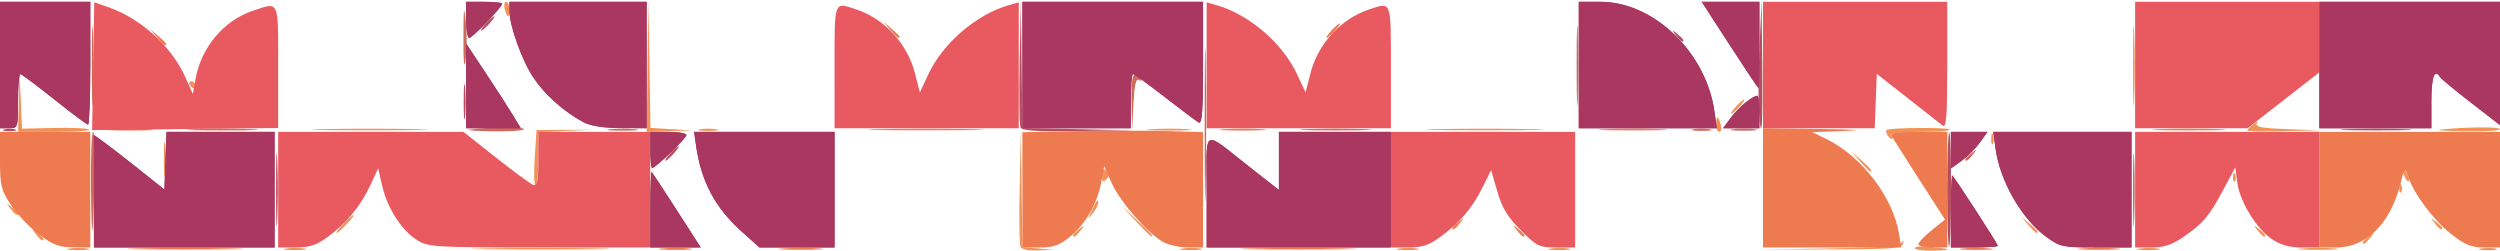 <?xml version="1.0" encoding="UTF-8" standalone="no"?>
<svg
   xmlns:dc="http://purl.org/dc/elements/1.1/"
   xmlns:cc="http://creativecommons.org/ns#"
   xmlns:rdf="http://www.w3.org/1999/02/22-rdf-syntax-ns#"
   xmlns:svg="http://www.w3.org/2000/svg"
   xmlns="http://www.w3.org/2000/svg"
   xmlns:sodipodi="http://sodipodi.sourceforge.net/DTD/sodipodi-0.dtd"
   xmlns:inkscape="http://www.inkscape.org/namespaces/inkscape"
   viewBox="0 0 183.092 18.361"
   version="1.1"
   id="svg8"
   inkscape:version="1.0 (4035a4fb49, 2020-05-01)"
   sodipodi:docname="miro_texture_left.svg">
  <defs
     id="defs2" />
  <sodipodi:namedview
     id="base"
     pagecolor="#ffffff"
     bordercolor="#666666"
     borderopacity="1.0"
     inkscape:pageopacity="0.0"
     inkscape:pageshadow="2"
     inkscape:zoom="0.79702446"
     inkscape:cx="727.70665"
     inkscape:cy="35.498852"
     inkscape:document-units="mm"
     inkscape:current-layer="layer1"
     inkscape:document-rotation="0"
     showgrid="false"
     fit-margin-top="0"
     fit-margin-left="0"
     fit-margin-right="0"
     fit-margin-bottom="0"
     inkscape:window-width="1920"
     inkscape:window-height="1001"
     inkscape:window-x="-9"
     inkscape:window-y="-9"
     inkscape:window-maximized="1" />
  <g
     inkscape:label="Layer 1"
     inkscape:groupmode="layer"
     id="layer1"
     transform="translate(164.798,-329.119)">
    <path
       style="fill:#000000;stroke-width:1"
       id="path849"
       d="" />
    <g
       transform="translate(-35.56,34.29)"
       id="g2641">
      <path
         sodipodi:nodetypes="ccsccccsccsssscscccccsccccsccccsccccscccsscccssssccsccccscccccccssssssssssssssscsssssssssssssscssssssssssssssssssssscccccccccccssscsssssssssssssscssssssssssssssccccccsccccccccccccccccssssccsccssssssssscssscsccsssssssssssssssssssssssss"
         id="path2653"
         d="m -124.141,313.028 c 0.402,-0.061 0.997,-0.059 1.323,0.004 0.325,0.063 -0.004,0.113 -0.731,0.111 -0.728,-0.002 -0.994,-0.053 -0.592,-0.114 z m 15.875,0 c 0.402,-0.061 0.997,-0.059 1.323,0.004 0.325,0.063 -0.004,0.113 -0.731,0.111 -0.728,-0.002 -0.994,-0.053 -0.592,-0.114 z m 14.565,-0.008 c 2.301,-0.044 5.992,-0.044 8.202,2e-4 2.21,0.044 0.327,0.08 -4.184,0.08 -4.511,-1.1e-4 -6.319,-0.036 -4.018,-0.08 z m 39.192,-0.144 c -0.072,-0.188 -0.095,-2.182 -0.05,-4.432 l 0.081,-4.09 0.059,4.284 0.059,4.284 1.124,0.101 1.124,0.101 -1.133,0.046 c -0.718,0.029 -1.181,-0.079 -1.264,-0.296 z m 11.859,0.152 c 0.402,-0.061 0.997,-0.059 1.323,0.004 0.325,0.063 -0.004,0.113 -0.731,0.111 -0.728,-0.002 -0.994,-0.053 -0.592,-0.114 z m 15.875,0 c 0.402,-0.061 0.997,-0.059 1.323,0.004 0.325,0.063 -0.004,0.113 -0.731,0.111 -0.728,-0.002 -0.994,-0.053 -0.592,-0.114 z m 11.113,0 c 0.402,-0.061 0.997,-0.059 1.323,0.004 0.325,0.063 -0.004,0.113 -0.731,0.111 -0.728,-0.002 -0.994,-0.053 -0.592,-0.114 z m 20.424,-0.005 c 3.581,-0.058 5.081,-0.174 5.246,-0.406 0.167,-0.235 0.201,-0.215 0.122,0.072 -0.091,0.335 -0.909,0.398 -5.246,0.406 l -5.138,0.009 z m 6.23,-0.016 c 0,-0.116 0.446,-0.169 0.992,-0.117 1.702,0.162 1.84,0.266 0.397,0.298 -0.764,0.017 -1.389,-0.065 -1.389,-0.181 z m 16.474,0.022 c 0.402,-0.061 0.997,-0.059 1.323,0.004 0.325,0.063 -0.004,0.113 -0.731,0.111 -0.728,-0.002 -0.994,-0.053 -0.592,-0.114 z m 11.911,-0.005 c 0.696,-0.055 1.767,-0.054 2.381,0.001 0.614,0.056 0.045,0.1 -1.265,0.099 -1.31,-7.9e-4 -1.812,-0.046 -1.116,-0.101 z m 13.092,0.008 c 0.329,-0.063 0.805,-0.061 1.058,0.005 0.253,0.066 -0.016,0.118 -0.598,0.115 -0.582,-0.003 -0.789,-0.057 -0.46,-0.12 z m -8.668,-0.443 c 0,-0.055 0.208,-0.263 0.463,-0.463 0.42,-0.329 0.429,-0.32 0.1,0.1 -0.346,0.441 -0.563,0.581 -0.563,0.363 z m -170.425,-0.628 c -0.329,-0.42 -0.32,-0.429 0.1,-0.1 0.441,0.346 0.581,0.563 0.363,0.563 -0.055,0 -0.263,-0.208 -0.463,-0.463 z m 75.969,0.099 c 0,-0.055 0.208,-0.263 0.463,-0.463 0.42,-0.329 0.429,-0.32 0.1,0.1 -0.346,0.441 -0.563,0.581 -0.563,0.363 z m 4.618,-1.025 -1.046,-1.124 1.124,1.046 c 0.618,0.575 1.124,1.081 1.124,1.124 0,0.2 -0.23,-1.3e-4 -1.203,-1.046 z m 82.132,0.661 c -0.329,-0.42 -0.32,-0.429 0.1,-0.1 0.255,0.2 0.463,0.408 0.463,0.463 0,0.218 -0.217,0.078 -0.563,-0.363 z m -140.195,-0.463 c 0.342,-0.364 0.681,-0.661 0.754,-0.661 0.073,0 -0.147,0.298 -0.489,0.661 -0.342,0.364 -0.681,0.661 -0.754,0.661 -0.073,0 0.147,-0.298 0.489,-0.661 z m 123.403,0.066 -0.504,-0.595 0.595,0.504 c 0.327,0.277 0.595,0.545 0.595,0.595 0,0.212 -0.213,0.055 -0.687,-0.504 z m 29.757,-0.132 c -0.329,-0.42 -0.32,-0.429 0.1,-0.1 0.255,0.2 0.463,0.408 0.463,0.463 0,0.218 -0.217,0.078 -0.563,-0.363 z m -98.37,-0.86 c 0.386,-0.81 0.508,-0.96 0.508,-0.624 0,0.142 -0.185,0.489 -0.411,0.772 -0.388,0.484 -0.393,0.476 -0.096,-0.148 z m -79.165,-0.198 c -0.329,-0.42 -0.32,-0.429 0.1,-0.1 0.255,0.2 0.463,0.408 0.463,0.463 0,0.218 -0.217,0.078 -0.563,-0.363 z m 174.944,-1.543 c 0.013,-0.308 0.075,-0.371 0.16,-0.16 0.076,0.191 0.067,0.419 -0.021,0.507 -0.088,0.088 -0.15,-0.068 -0.139,-0.347 z m -163.707,-2.095 c 9.5e-4,-1.164 0.048,-1.608 0.103,-0.985 0.056,0.622 0.055,1.575 -0.002,2.117 -0.057,0.542 -0.103,0.033 -0.102,-1.131 z m 27.161,-0.066 0.132,-2.051 2.117,-0.016 2.117,-0.016 -2.051,0.093 -2.051,0.093 v 1.974 c 0,1.086 -0.089,1.974 -0.198,1.974 -0.109,2.6e-4 -0.139,-0.922 -0.066,-2.051 z m 41.54,1.256 c 0,-0.494 0.071,-0.564 0.318,-0.318 0.247,0.247 0.247,0.388 0,0.635 -0.247,0.247 -0.318,0.176 -0.318,-0.318 z m 82.835,0.11 c 0.013,-0.308 0.075,-0.371 0.16,-0.16 0.076,0.191 0.067,0.419 -0.021,0.507 -0.088,0.088 -0.15,-0.068 -0.139,-0.347 z m 12.58,0.012 c -0.255,-0.665 -0.18,-0.837 0.132,-0.301 0.154,0.266 0.225,0.539 0.157,0.607 -0.068,0.068 -0.198,-0.07 -0.289,-0.306 z m -39.873,-1.114 -0.641,-0.728 0.728,0.641 c 0.68,0.6 0.849,0.814 0.641,0.814 -0.047,0 -0.375,-0.327 -0.728,-0.728 z m 9.587,-1.654 c 0,-0.364 0.06,-0.513 0.133,-0.331 0.073,0.182 0.073,0.48 0,0.661 -0.073,0.182 -0.133,0.033 -0.133,-0.331 z m -7.593,-0.282 c -0.096,-0.155 -0.13,-0.327 -0.075,-0.382 0.178,-0.178 4.46,-0.21 4.634,-0.035 0.093,0.093 -0.869,0.17 -2.139,0.17 -1.472,0 -2.249,0.096 -2.145,0.265 0.09,0.146 0.104,0.265 0.031,0.265 -0.073,0 -0.211,-0.127 -0.307,-0.282 z m -136.858,-2.43 0.053,-2.183 0.09,2.066 0.09,2.066 2.377,-0.052 c 1.308,-0.029 2.453,0.024 2.546,0.117 0.093,0.093 -1.042,0.169 -2.521,0.169 h -2.69 z m 22.222,1.985 c 1.847,-0.045 4.942,-0.045 6.879,-2.7e-4 1.937,0.045 0.426,0.082 -3.358,0.083 -3.784,1.5e-4 -5.368,-0.037 -3.521,-0.082 z m 23.822,-4.631 0.06,-4.829 0.079,4.683 0.079,4.683 1.515,0.095 1.515,0.095 -1.654,0.05 -1.654,0.05 z m 3.843,4.642 c 0.327,-0.063 0.863,-0.063 1.191,0 0.327,0.063 0.06,0.115 -0.595,0.115 -0.655,0 -0.923,-0.052 -0.595,-0.115 z m 33.082,-0.009 c 0.769,-0.054 1.959,-0.053 2.646,10e-4 0.686,0.054 0.057,0.098 -1.398,0.098 -1.455,-6.9e-4 -2.017,-0.045 -1.248,-0.099 z m 20.893,-0.002 c 1.928,-0.045 5.083,-0.045 7.011,0 1.928,0.045 0.351,0.082 -3.506,0.082 -3.856,0 -5.434,-0.037 -3.506,-0.082 z m 20.439,-0.331 c 0,-0.291 0.046,-0.529 0.101,-0.529 0.056,0 0.164,0.238 0.24,0.529 0.076,0.291 0.03,0.529 -0.101,0.529 -0.132,0 -0.24,-0.238 -0.24,-0.529 z m 38.894,0.429 c 0,-0.055 0.201,-0.263 0.448,-0.463 0.278,-0.225 0.375,-0.241 0.255,-0.043 -0.144,0.24 0.428,0.343 2.264,0.408 l 2.457,0.087 -2.712,0.055 c -1.492,0.03 -2.712,0.01 -2.712,-0.045 z m 14.155,-0.068 c 1.874,-0.196 4.367,-0.214 4.366,-0.031 -2.64e-4,0.109 -1.161,0.179 -2.58,0.156 -1.419,-0.023 -2.223,-0.08 -1.786,-0.125 z m -22.513,-4.727 c 2.65e-4,-2.619 0.04,-3.655 0.088,-2.302 0.048,1.353 0.048,3.497 -5.29e-4,4.763 -0.048,1.266 -0.088,0.159 -0.087,-2.461 z m -29.081,3.043 c 0.263,-0.291 0.538,-0.529 0.611,-0.529 0.073,0 -0.083,0.238 -0.347,0.529 -0.263,0.291 -0.538,0.529 -0.611,0.529 -0.073,0 0.083,-0.238 0.347,-0.529 z M -115.347,301.047 c -0.09,-0.146 -0.037,-0.265 0.117,-0.265 0.154,0 0.28,0.119 0.28,0.265 0,0.146 -0.052,0.265 -0.117,0.265 -0.064,0 -0.19,-0.119 -0.28,-0.265 z m 23.074,-5.556 c -0.076,-0.291 -0.03,-0.529 0.101,-0.529 0.132,0 0.24,0.238 0.24,0.529 0,0.291 -0.046,0.529 -0.101,0.529 -0.056,0 -0.164,-0.238 -0.24,-0.529 z"
         style="fill:#f29256;stroke-width:1" />
      <path
         sodipodi:nodetypes="cccccssssccsccsccsssssssssscssccccccccccsccccssscsssccccsscssccccsscssscccssccccccsssssccsssssssssscsscccccccsscssssssssscsssscssssssss"
         id="path2651"
         d="m -119.133,313.02 c 1.847,-0.045 4.942,-0.045 6.879,-2.7e-4 1.937,0.045 0.426,0.082 -3.358,0.083 -3.784,1.5e-4 -5.368,-0.037 -3.521,-0.082 z m 38.38,0.005 c 0.546,-0.057 1.439,-0.057 1.984,0 0.546,0.057 0.099,0.104 -0.992,0.104 -1.091,0 -1.538,-0.047 -0.992,-0.104 z m 8.872,-0.003 c 0.769,-0.054 1.959,-0.053 2.646,10e-4 0.686,0.054 0.057,0.098 -1.398,0.098 -1.455,-6.9e-4 -2.017,-0.045 -1.248,-0.099 z m 34.239,-0.002 c 1.847,-0.045 4.942,-0.045 6.879,-2.7e-4 1.937,0.045 0.426,0.082 -3.358,0.083 -3.784,1.5e-4 -5.368,-0.037 -3.521,-0.082 z m 52.139,0.005 c 0.546,-0.057 1.439,-0.057 1.984,0 0.546,0.057 0.099,0.104 -0.992,0.104 -1.091,0 -1.538,-0.047 -0.992,-0.104 z m 8.731,-0.002 c 0.691,-0.054 1.822,-0.054 2.514,0 0.691,0.054 0.126,0.099 -1.257,0.099 -1.382,0 -1.948,-0.045 -1.257,-0.099 z m -149.606,-1.018 c -0.682,-0.512 -1.605,-1.482 -2.051,-2.154 -0.73,-1.102 -0.81,-1.426 -0.81,-3.294 v -2.071 h 3.307 3.307 v 4.233 4.233 l -1.257,-0.008 c -1.019,-0.007 -1.491,-0.184 -2.498,-0.94 z m 72.017,-3.273 v -4.22 l 4.035,-0.079 c 2.219,-0.043 5.196,-0.045 6.615,-0.003 l 2.58,0.076 v 4.224 4.224 h -1.071 c -0.589,0 -1.397,-0.168 -1.794,-0.374 -1.107,-0.572 -3.191,-2.937 -3.818,-4.331 l -0.561,-1.248 -0.196,1.1 c -0.283,1.59 -1.129,3.095 -2.269,4.034 -0.804,0.663 -1.235,0.819 -2.257,0.819 h -1.263 z m 54.24,-0.145 v -4.366 l 4.167,0.054 c 2.681,0.035 3.326,0.086 1.807,0.143 l -2.36,0.089 1.09,0.539 c 2.556,1.265 4.826,4.252 5.259,6.92 l 0.16,0.986 H 4.941 -0.121 Z m 11.377,4.127 c 0,-0.131 0.439,-0.591 0.976,-1.022 l 0.976,-0.783 -1.853,-2.881 c -1.019,-1.584 -1.942,-3.03 -2.05,-3.212 -0.15,-0.253 0.302,-0.331 1.936,-0.331 h 2.132 v 4.233 4.233 h -1.058 c -0.582,0 -1.058,-0.108 -1.058,-0.239 z m 29.369,-3.994 v -4.233 h 6.615 6.615 v 4.233 4.233 h -1.167 c -0.956,0 -1.402,-0.186 -2.466,-1.027 -1.287,-1.017 -2.736,-2.991 -3.13,-4.265 -0.183,-0.591 -0.244,-0.509 -0.571,0.761 -0.719,2.798 -2.487,4.531 -4.624,4.531 H 40.625 Z m -58.771,2.977 c -0.329,-0.42 -0.32,-0.429 0.1,-0.1 0.441,0.346 0.581,0.563 0.363,0.563 -0.055,0 -0.263,-0.208 -0.463,-0.463 z m -4.729,-0.166 c 0,-0.055 0.208,-0.263 0.463,-0.463 0.42,-0.329 0.429,-0.32 0.1,0.1 -0.346,0.441 -0.563,0.581 -0.563,0.363 z m -98.227,-7.239 c 0.764,-0.053 2.014,-0.053 2.778,0 0.764,0.053 0.139,0.097 -1.389,0.097 -1.528,0 -2.153,-0.044 -1.389,-0.097 z m 56.208,-0.003 c 1.847,-0.045 4.942,-0.045 6.879,-2.6e-4 1.937,0.045 0.426,0.082 -3.358,0.083 -3.784,1.5e-4 -5.368,-0.037 -3.521,-0.082 z m 25.283,0.003 c 0.764,-0.053 2.014,-0.053 2.778,0 0.764,0.053 0.139,0.097 -1.389,0.097 -1.528,0 -2.153,-0.044 -1.389,-0.097 z m 27.914,-0.002 c 1.128,-0.05 2.973,-0.05 4.101,0 1.128,0.05 0.205,0.09 -2.051,0.09 -2.256,0 -3.178,-0.041 -2.051,-0.09 z m 40.614,-1.8e-4 c 1.201,-0.049 3.165,-0.049 4.366,0 1.201,0.049 0.218,0.089 -2.183,0.089 -2.401,0 -3.383,-0.04 -2.183,-0.089 z m -146.67,-6.748 -0.504,-0.595 0.595,0.504 c 0.559,0.474 0.716,0.687 0.504,0.687 -0.05,0 -0.318,-0.268 -0.595,-0.595 z m 53.71,-0.529 -0.504,-0.595 0.595,0.504 c 0.327,0.277 0.595,0.545 0.595,0.595 0,0.212 -0.213,0.055 -0.687,-0.504 z m 32.304,0.066 c 0.263,-0.291 0.538,-0.529 0.611,-0.529 0.073,0 -0.083,0.238 -0.347,0.529 -0.263,0.291 -0.538,0.529 -0.611,0.529 -0.073,0 0.083,-0.238 0.347,-0.529 z"
         style="fill:#ee7a50;stroke-width:1" />
      <path
         sodipodi:nodetypes="ccccssscccccscscsssccccccccssscsssccccccccssscsssccccsscsssccccssscsscccccsccsscsssccccccccsssccccccccccccccccc"
         id="path2649"
         d="m -108.865,308.72 v -4.233 h 6.783 6.783 l 2.365,1.868 c 1.301,1.027 2.535,1.933 2.742,2.013 0.305,0.117 0.377,-0.236 0.377,-1.868 v -2.013 h 4.101 4.101 v 4.233 4.233 h -8.105 c -7.642,0 -8.154,-0.03 -8.961,-0.529 -1.126,-0.696 -2.187,-2.335 -2.562,-3.958 l -0.302,-1.308 -0.578,1.244 c -0.709,1.525 -1.763,2.801 -3.138,3.797 -0.804,0.583 -1.334,0.754 -2.325,0.754 h -1.283 z m 81.492,0 v -4.233 h 6.747 6.747 v 4.233 4.233 h -1.361 c -1.271,0 -1.444,-0.083 -2.62,-1.259 -0.96,-0.96 -1.368,-1.633 -1.716,-2.832 l -0.457,-1.572 -0.656,1.31 c -0.754,1.506 -1.62,2.514 -3.085,3.593 -0.802,0.59 -1.318,0.76 -2.315,0.76 h -1.283 z m 54.504,0 v -4.233 h 6.747 6.747 v 4.233 4.233 h -1.284 c -0.896,0 -1.553,-0.181 -2.175,-0.6 -1.152,-0.776 -2.366,-2.752 -2.554,-4.157 l -0.148,-1.106 -0.877,1.642 c -1.04,1.947 -1.463,2.446 -2.932,3.459 -0.824,0.568 -1.415,0.763 -2.315,0.763 H 27.131 Z m -149.544,-9.046 0.078,-4.681 1.084,0.382 c 2.357,0.832 4.575,2.856 5.582,5.096 l 0.556,1.237 0.196,-1.104 c 0.405,-2.279 2.051,-4.253 4.138,-4.964 2.023,-0.689 1.914,-0.921 1.914,4.075 v 4.489 l -6.813,0.075 -6.813,0.075 z m 54.294,0.05 c 0,-4.921 -0.063,-4.758 1.614,-4.197 2.057,0.689 3.726,2.515 4.281,4.685 l 0.354,1.385 0.627,-1.338 c 1.064,-2.271 3.507,-4.369 5.882,-5.05 l 0.735,-0.211 v 4.612 4.612 h -6.747 -6.747 z M -40.867,299.61 v -4.612 l 0.735,0.211 c 2.375,0.681 4.819,2.779 5.882,5.05 l 0.627,1.338 0.354,-1.385 c 0.555,-2.17 2.224,-3.997 4.281,-4.685 1.677,-0.561 1.614,-0.725 1.614,4.197 v 4.498 h -6.747 -6.747 z m 40.746,-0.018 v -4.63 H 6.626 13.373 v 4.663 c 0,3.692 -0.069,4.609 -0.331,4.404 -0.182,-0.142 -1.343,-1.053 -2.58,-2.024 l -2.249,-1.765 -0.077,1.991 -0.077,1.991 H 3.969 -0.121 Z m 27.252,0 v -4.63 h 6.747 6.747 v 2.581 2.581 l -2.63,2.049 -2.63,2.049 H 31.248 27.131 Z"
         style="fill:#e95960;stroke-width:1" />
      <path
         sodipodi:nodetypes="ssssssssssssssssscscccsssssccccccscccssssccccccsscsssscssssscsccc"
         id="path2647"
         d="m -122.573,308.786 c -0.028,-2.365 0.039,-4.3 0.148,-4.3 0.109,-3.2e-4 0.167,1.28 0.129,2.844 -0.129,5.268 -0.227,5.781 -0.277,1.456 z m 81.561,-4.829 c 0,-5.02 0.036,-7.074 0.079,-4.564 0.043,2.51 0.043,6.618 0,9.128 -0.043,2.51 -0.079,0.456 -0.079,-4.564 z m 67.987,4.763 c 0,-2.401 0.04,-3.383 0.089,-2.183 0.049,1.201 0.049,3.165 0,4.366 -0.049,1.201 -0.089,0.218 -0.089,-2.183 z m -12.279,-2.217 c 0,-0.055 0.208,-0.263 0.463,-0.463 0.42,-0.329 0.429,-0.32 0.1,0.1 -0.346,0.441 -0.563,0.581 -0.563,0.363 z m -129.699,-2.214 c 1.207,-0.049 3.112,-0.049 4.233,6.1e-4 1.121,0.05 0.133,0.09 -2.195,0.089 -2.328,-3.4e-4 -3.245,-0.041 -2.038,-0.09 z m 20.162,0.033 c 1.536,-0.197 3.97,-0.218 3.969,-0.034 -2.65e-4,0.109 -1.042,0.181 -2.316,0.159 -1.273,-0.022 -2.017,-0.078 -1.654,-0.124 z m 10.247,-0.027 c 0.47,-0.058 1.303,-0.059 1.852,-0.002 0.549,0.057 0.165,0.105 -0.854,0.106 -1.019,10e-4 -1.468,-0.046 -0.998,-0.104 z m 51.083,-0.006 c 1.207,-0.049 3.112,-0.049 4.233,6.1e-4 1.121,0.05 0.133,0.09 -2.195,0.089 -2.328,-3.4e-4 -3.245,-0.041 -2.038,-0.09 z m 28.298,0.01 c 0.327,-0.063 0.863,-0.063 1.191,0 0.327,0.063 0.06,0.115 -0.595,0.115 -0.655,0 -0.923,-0.052 -0.595,-0.115 z m 2.915,-0.005 c 0.476,-0.059 1.19,-0.058 1.587,0.003 0.398,0.06 0.008,0.109 -0.865,0.107 -0.873,-0.001 -1.198,-0.051 -0.723,-0.11 z M -122.514,299.592 c 2.7e-4,-2.619 0.04,-3.655 0.088,-2.302 0.048,1.353 0.048,3.497 -5e-4,4.763 -0.048,1.266 -0.088,0.159 -0.087,-2.461 z m 76.143,2.712 c -0.049,-1.902 0.168,-2.499 0.634,-1.745 0.114,0.185 0.073,0.234 -0.105,0.124 -0.202,-0.125 -0.322,0.419 -0.385,1.745 l -0.091,1.927 z m 32.6,-2.712 c 2.64e-4,-2.619 0.04,-3.655 0.088,-2.302 0.048,1.353 0.048,3.497 -5.29e-4,4.763 -0.048,1.266 -0.088,0.159 -0.087,-2.461 z m -81.527,-1.984 c 0.003,-2.26 0.035,-2.485 0.17,-1.21 0.092,0.863 0.09,2.113 -0.004,2.778 -0.116,0.822 -0.169,0.32 -0.167,-1.568 z"
         style="fill:#cf6a5b;stroke-width:1" />
      <path
         sodipodi:nodetypes="sssssssssssssscccccssccccccsscsscccscccsscsssssssssss"
         id="path2645"
         d="m -109.022,308.72 c 0,-2.401 0.04,-3.383 0.089,-2.183 0.049,1.201 0.049,3.165 0,4.366 -0.049,1.201 -0.089,0.218 -0.089,-2.183 z m 122.394,0 c 0,-2.377 0.066,-4.255 0.147,-4.175 0.183,0.183 0.17,8.179 -0.014,8.363 -0.073,0.073 -0.133,-1.811 -0.133,-4.188 z m -93.53,-2.646 c 0.263,-0.291 0.538,-0.529 0.611,-0.529 0.073,0 -0.083,0.238 -0.347,0.529 -0.263,0.291 -0.538,0.529 -0.611,0.529 -0.073,0 0.083,-0.238 0.347,-0.529 z m -48.744,-1.771 c 0.257,-0.067 0.615,-0.063 0.794,0.01 0.179,0.072 -0.032,0.127 -0.468,0.122 -0.437,-0.005 -0.583,-0.065 -0.326,-0.132 z m 74.394,-0.157 c -0.072,-0.187 -0.095,-2.36 -0.051,-4.829 l 0.08,-4.488 0.059,4.689 0.059,4.689 4.035,0.081 4.035,0.081 -4.043,0.059 c -3.095,0.045 -4.074,-0.021 -4.174,-0.282 z m 97.196,0.143 c 1.207,-0.049 3.112,-0.049 4.233,6.1e-4 1.121,0.05 0.133,0.09 -2.195,0.089 -2.328,-3.4e-4 -3.245,-0.041 -2.038,-0.09 z m -137.968,-2.052 c 0.001,-1.164 0.047,-1.607 0.103,-0.985 0.056,0.622 0.055,1.575 -0.002,2.117 -0.057,0.542 -0.102,0.033 -0.102,-1.131 z m 94.854,0.728 c -0.05,-0.691 -0.027,-2.805 0.053,-4.696 l 0.144,-3.44 0.054,4.696 c 0.052,4.524 -0.06,6.059 -0.251,3.44 z M -6.505,297.409 c -0.329,-0.42 -0.32,-0.429 0.1,-0.1 0.441,0.346 0.581,0.563 0.363,0.563 -0.055,0 -0.263,-0.208 -0.463,-0.463 z m -87.146,-0.86 c 0.263,-0.291 0.538,-0.529 0.611,-0.529 0.073,0 -0.083,0.238 -0.347,0.529 -0.263,0.291 -0.538,0.529 -0.611,0.529 -0.073,0 0.083,-0.238 0.347,-0.529 z"
         style="fill:#b74d5e;stroke-width:1" />
      <path
         sodipodi:nodetypes="ccssccccccccccssscccssscccccccssscccccccccssssscscscccccscscssssccccssccccccssssssccccssccccsssccccccsccccsssssccccccssccccssscccsccccccsssccccscccscsscssss"
         id="path2643"
         d="m -122.358,308.834 v -4.119 l 0.728,0.52 c 0.4,0.286 1.561,1.186 2.58,2 l 1.852,1.479 0.077,-2.114 0.077,-2.114 h 3.958 3.958 v 4.233 4.233 h -6.615 -6.615 z m 40.746,1.297 c 0,-1.552 0.045,-2.773 0.101,-2.712 0.055,0.061 0.887,1.331 1.848,2.822 l 1.747,2.712 h -1.848 -1.848 z m 6.666,1.628 c -1.93,-1.735 -2.949,-3.664 -3.318,-6.28 l -0.14,-0.992 h 5.143 5.143 v 4.233 4.233 h -2.75 -2.75 z m 34.08,-2.939 c 0,-4.765 -0.407,-4.541 3.166,-1.743 l 2.125,1.664 v -2.127 -2.127 h 4.101 4.101 v 4.233 4.233 h -6.747 -6.747 z m 54.504,1.443 c 0,-1.479 0.049,-2.64 0.109,-2.58 0.225,0.228 3.331,5.025 3.331,5.145 0,0.069 -0.774,0.125 -1.72,0.125 H 13.637 Z m 6.972,1.903 c -1.803,-1.326 -3.374,-4.07 -3.703,-6.466 l -0.166,-1.215 h 5.063 5.063 v 4.233 4.233 h -2.594 c -2.46,0 -2.649,-0.041 -3.663,-0.786 z M -81.613,305.809 v -1.323 h 1.323 c 0.728,0 1.323,0.104 1.323,0.231 0,0.238 -2.261,2.415 -2.508,2.415 -0.076,0 -0.138,-0.595 -0.138,-1.323 z m 95.25,0.018 v -1.341 h 1.341 1.341 l -0.558,0.783 c -0.307,0.431 -0.91,1.034 -1.341,1.341 l -0.783,0.558 z m -142.875,-6.236 v -4.63 h 3.307 3.307 v 4.498 c 0,2.474 -0.073,4.498 -0.162,4.498 -0.089,0 -1.207,-0.833 -2.484,-1.852 -1.277,-1.019 -2.395,-1.852 -2.484,-1.852 -0.089,0 -0.162,0.893 -0.162,1.984 0,1.94 -0.015,1.984 -0.661,1.984 h -0.661 z m 34.131,1.524 v -3.107 l 1.404,2.114 c 0.772,1.163 1.675,2.561 2.006,3.107 l 0.602,0.992 h -2.006 -2.006 z m 8.599,2.662 c -1.394,-0.744 -2.765,-1.955 -3.618,-3.194 -0.856,-1.244 -1.806,-3.866 -1.806,-4.984 v -0.638 h 5.027 5.027 v 4.63 4.63 l -1.918,-0.011 c -1.234,-0.007 -2.201,-0.162 -2.712,-0.434 z m 32.147,-4.185 v -4.63 h 6.615 6.615 v 4.514 c 0,3.539 -0.071,4.471 -0.331,4.318 -0.182,-0.108 -1.3,-0.948 -2.485,-1.868 -1.185,-0.92 -2.227,-1.672 -2.315,-1.672 -0.088,0 -0.16,0.893 -0.16,1.984 v 1.984 h -3.969 -3.969 z m 40.746,0 v -4.63 h 1.604 c 3.873,0 7.705,3.682 8.329,8.004 l 0.181,1.257 h -5.057 -5.057 z m 11.157,3.832 c 0.538,-0.728 1.581,-1.583 1.93,-1.583 0.078,0 0.142,0.536 0.142,1.191 v 1.191 H -1.716 -3.047 Z M 40.625,299.592 v -4.63 h 6.615 6.615 v 4.515 4.515 l -2.126,-1.645 c -1.169,-0.905 -2.188,-1.746 -2.265,-1.869 -0.404,-0.654 -0.637,-0.011 -0.637,1.76 v 1.984 H 44.726 40.625 Z M -2.564,298.119 -4.609,294.961 h 2.112 2.112 v 3.175 c 0,1.746 -0.03,3.167 -0.066,3.157 -0.036,-0.01 -0.987,-1.438 -2.112,-3.175 z m -92.543,-1.835 v -1.323 h 1.323 c 0.728,0 1.323,0.062 1.323,0.138 0,0.247 -2.177,2.508 -2.415,2.508 -0.127,0 -0.231,-0.595 -0.231,-1.323 z"
         style="fill:#a93760;stroke-width:1" />
      <path
         sodipodi:nodetypes="ccssccccccccccssscccssscccccccssscccccccccssssscscscccccscscssssccccssccccccssssssccccssccccsssccccccsccccsssssccccccssccccssscccsccccccsssccccscccscsscssss"
         style="fill:#a93760;stroke-width:1"
         d="m -122.358,308.834 v -4.119 l 0.728,0.52 c 0.4,0.286 1.561,1.186 2.58,2 l 1.852,1.479 0.077,-2.114 0.077,-2.114 h 3.958 3.958 v 4.233 4.233 h -6.615 -6.615 z m 40.746,1.297 c 0,-1.552 0.045,-2.773 0.101,-2.712 0.055,0.061 0.887,1.331 1.848,2.822 l 1.747,2.712 h -1.848 -1.848 z m 6.666,1.628 c -1.93,-1.735 -2.949,-3.664 -3.318,-6.28 l -0.14,-0.992 h 5.143 5.143 v 4.233 4.233 h -2.75 -2.75 z m 34.08,-2.939 c 0,-4.765 -0.407,-4.541 3.166,-1.743 l 2.125,1.664 v -2.127 -2.127 h 4.101 4.101 v 4.233 4.233 h -6.747 -6.747 z m 54.504,1.443 c 0,-1.479 0.049,-2.64 0.109,-2.58 0.225,0.228 3.331,5.025 3.331,5.145 0,0.069 -0.774,0.125 -1.72,0.125 H 13.637 Z m 6.972,1.903 c -1.803,-1.326 -3.374,-4.07 -3.703,-6.466 l -0.166,-1.215 h 5.063 5.063 v 4.233 4.233 h -2.594 c -2.46,0 -2.649,-0.041 -3.663,-0.786 z M -81.613,305.809 v -1.323 h 1.323 c 0.728,0 1.323,0.104 1.323,0.231 0,0.238 -2.261,2.415 -2.508,2.415 -0.076,0 -0.138,-0.595 -0.138,-1.323 z m 95.25,0.018 v -1.341 h 1.341 1.341 l -0.558,0.783 c -0.307,0.431 -0.91,1.034 -1.341,1.341 l -0.783,0.558 z m -142.875,-6.236 v -4.63 h 3.307 3.307 v 4.498 c 0,2.474 -0.073,4.498 -0.162,4.498 -0.089,0 -1.207,-0.833 -2.484,-1.852 -1.277,-1.019 -2.395,-1.852 -2.484,-1.852 -0.089,0 -0.162,0.893 -0.162,1.984 0,1.94 -0.015,1.984 -0.661,1.984 h -0.661 z m 34.131,1.524 v -3.107 l 1.404,2.114 c 0.772,1.163 1.675,2.561 2.006,3.107 l 0.602,0.992 h -2.006 -2.006 z m 8.599,2.662 c -1.394,-0.744 -2.765,-1.955 -3.618,-3.194 -0.856,-1.244 -1.806,-3.866 -1.806,-4.984 v -0.638 h 5.027 5.027 v 4.63 4.63 l -1.918,-0.011 c -1.234,-0.007 -2.201,-0.162 -2.712,-0.434 z m 32.147,-4.185 v -4.63 h 6.615 6.615 v 4.514 c 0,3.539 -0.071,4.471 -0.331,4.318 -0.182,-0.108 -1.3,-0.948 -2.485,-1.868 -1.185,-0.92 -2.227,-1.672 -2.315,-1.672 -0.088,0 -0.16,0.893 -0.16,1.984 v 1.984 h -3.969 -3.969 z m 40.746,0 v -4.63 h 1.604 c 3.873,0 7.705,3.682 8.329,8.004 l 0.181,1.257 h -5.057 -5.057 z m 11.157,3.832 c 0.538,-0.728 1.581,-1.583 1.93,-1.583 0.078,0 0.142,0.536 0.142,1.191 v 1.191 H -1.716 -3.047 Z M 40.625,299.592 v -4.63 h 6.615 6.615 v 4.515 4.515 l -2.126,-1.645 c -1.169,-0.905 -2.188,-1.746 -2.265,-1.869 -0.404,-0.654 -0.637,-0.011 -0.637,1.76 v 1.984 H 44.726 40.625 Z M -2.564,298.119 -4.609,294.961 h 2.112 2.112 v 3.175 c 0,1.746 -0.03,3.167 -0.066,3.157 -0.036,-0.01 -0.987,-1.438 -2.112,-3.175 z m -92.543,-1.835 v -1.323 h 1.323 c 0.728,0 1.323,0.062 1.323,0.138 0,0.247 -2.177,2.508 -2.415,2.508 -0.127,0 -0.231,-0.595 -0.231,-1.323 z"
         id="path2661" />
    </g>
  </g>
</svg>
